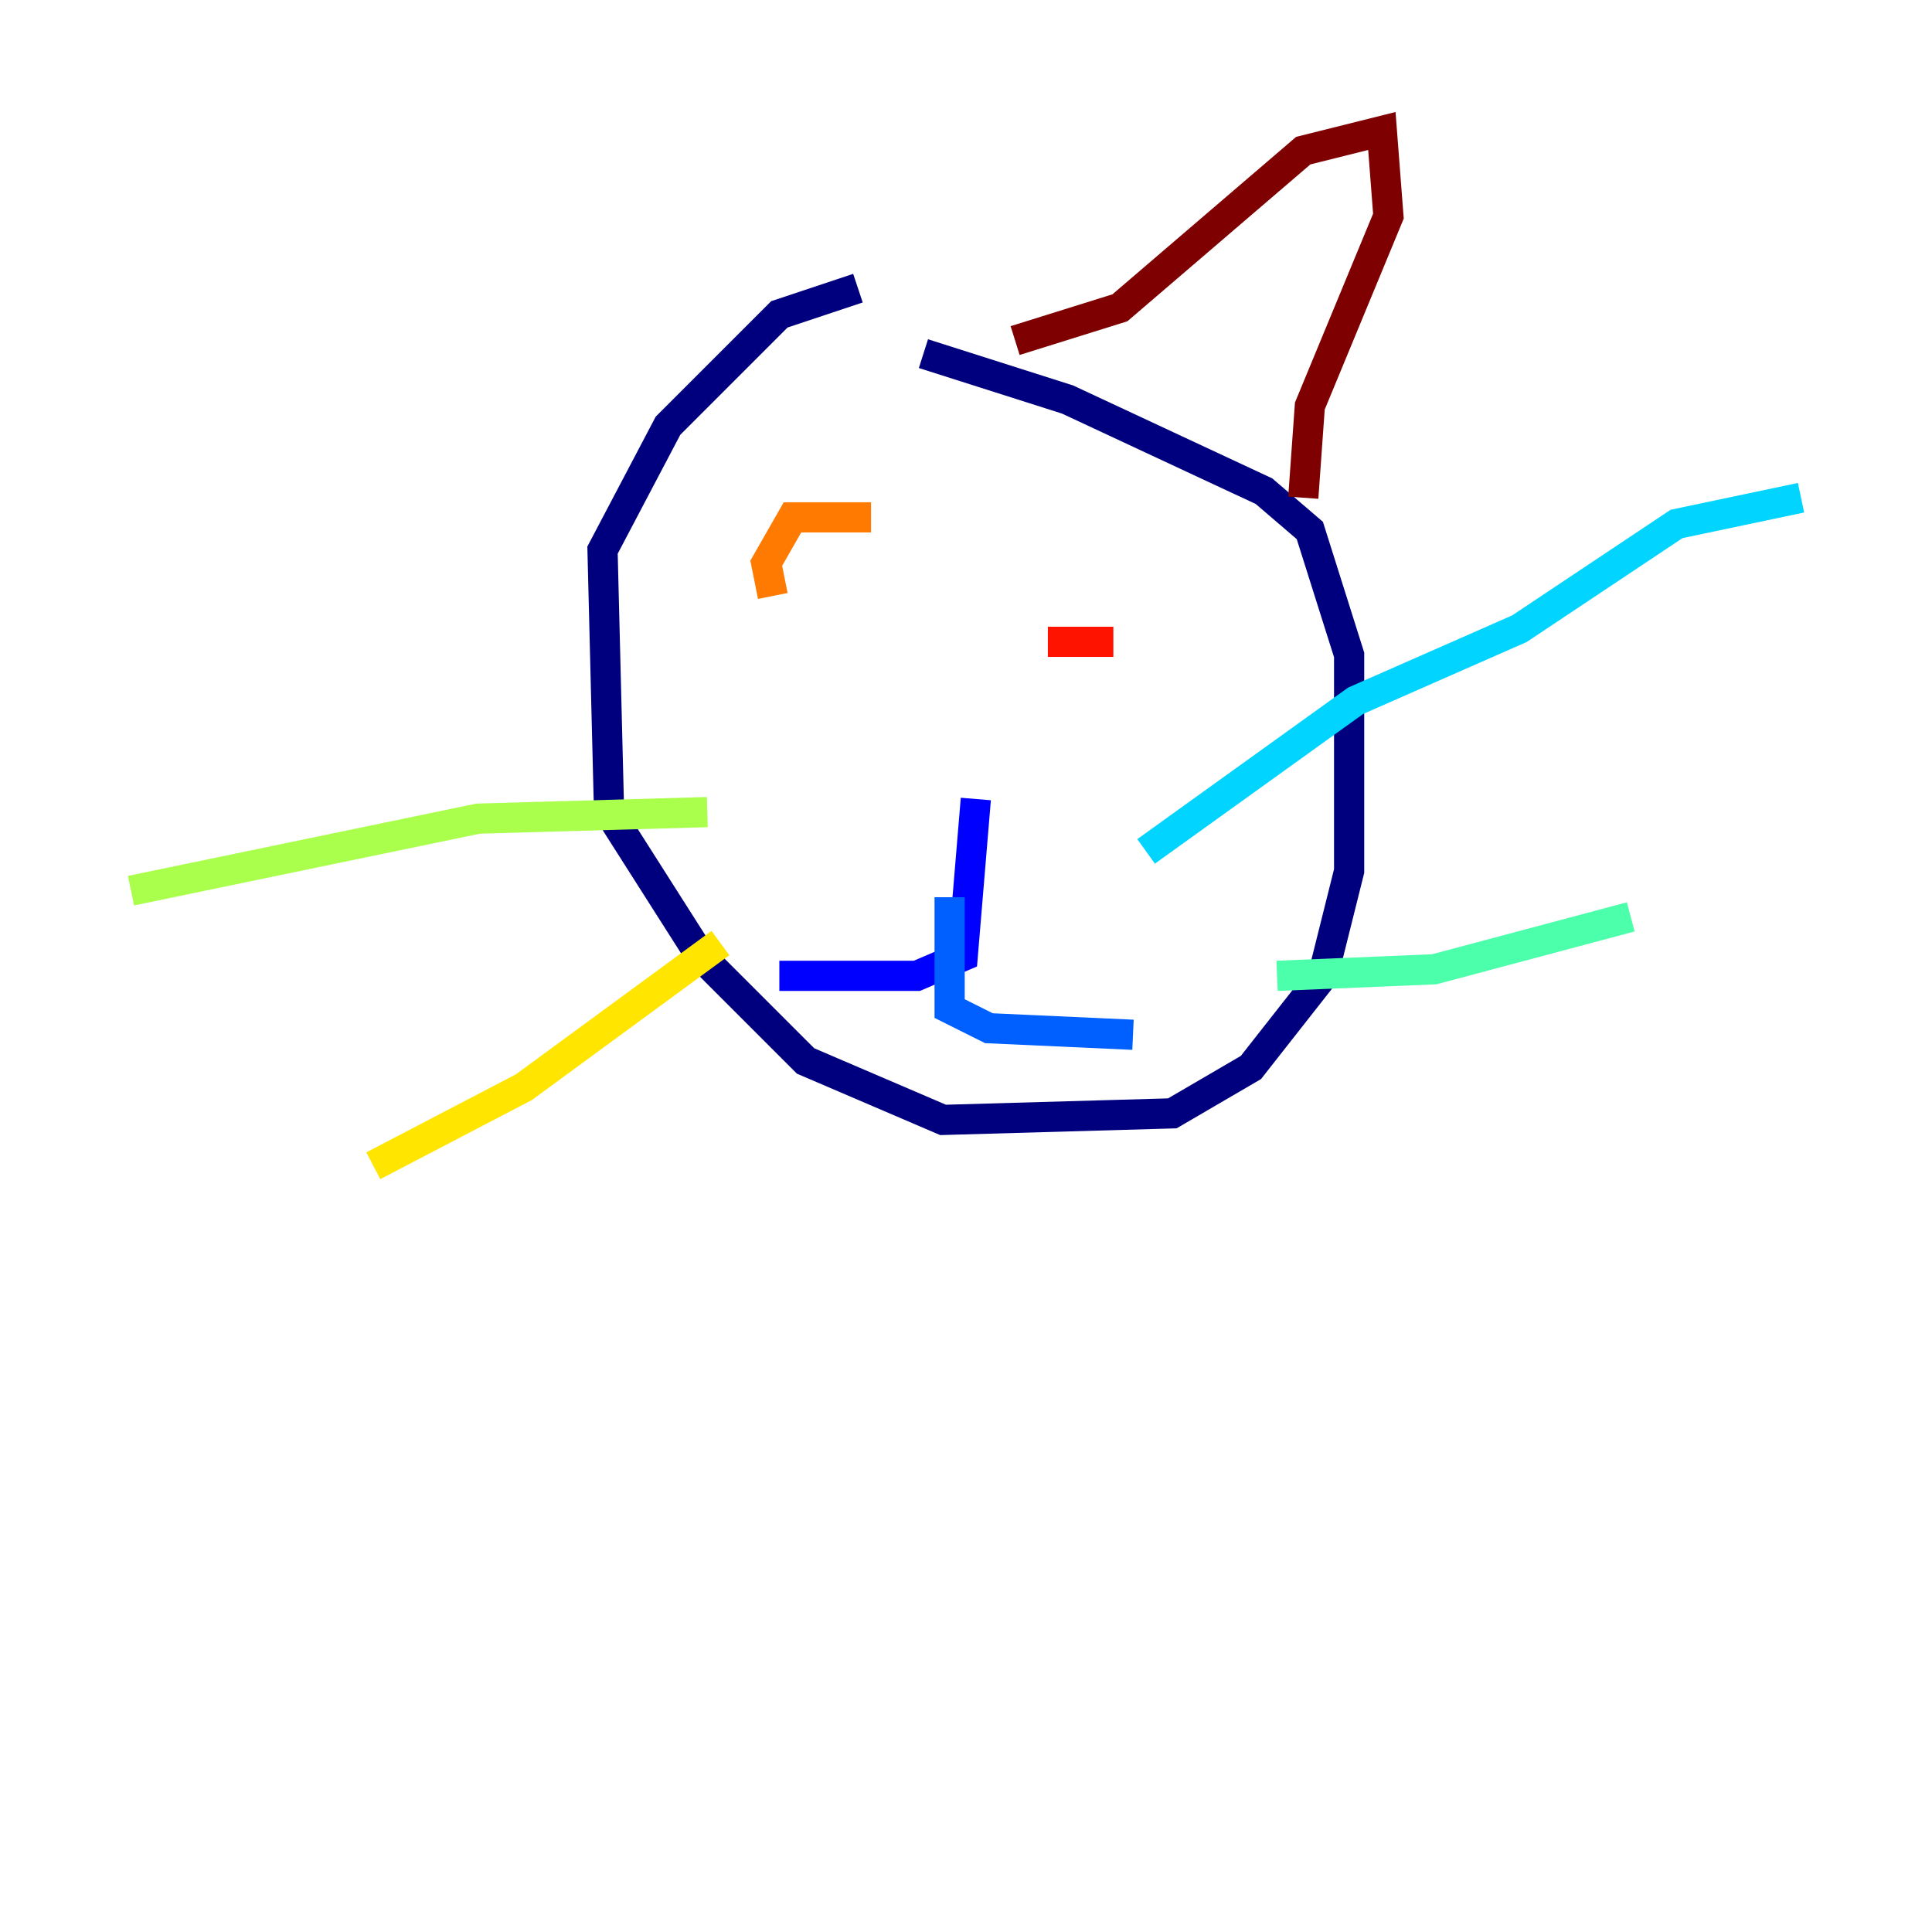 <?xml version="1.0" encoding="utf-8" ?>
<svg baseProfile="tiny" height="128" version="1.2" viewBox="0,0,128,128" width="128" xmlns="http://www.w3.org/2000/svg" xmlns:ev="http://www.w3.org/2001/xml-events" xmlns:xlink="http://www.w3.org/1999/xlink"><defs /><polyline fill="none" points="56.841,19.091 51.634,20.827 44.258,28.203 39.919,36.447 40.352,53.803 46.427,63.349 53.37,70.291 62.481,74.197 77.668,73.763 82.875,70.725 87.647,64.651 89.383,57.709 89.383,43.39 86.78,35.146 83.742,32.542 70.725,26.468 61.18,23.43" stroke="#00007f" stroke-width="2" /><polyline fill="none" points="64.651,52.936 63.783,63.349 60.746,64.651 51.634,64.651" stroke="#0000fe" stroke-width="2" /><polyline fill="none" points="62.915,59.444 62.915,66.82 65.519,68.122 75.064,68.556" stroke="#0060ff" stroke-width="2" /><polyline fill="none" points="75.932,56.407 89.817,46.427 100.664,41.654 111.078,34.712 119.322,32.976" stroke="#00d4ff" stroke-width="2" /><polyline fill="none" points="84.61,64.651 95.024,64.217 108.041,60.746" stroke="#4cffaa" stroke-width="2" /><polyline fill="none" points="46.861,53.803 31.675,54.237 8.678,59.01" stroke="#aaff4c" stroke-width="2" /><polyline fill="none" points="47.729,62.481 34.712,72.027 24.732,77.234" stroke="#ffe500" stroke-width="2" /><polyline fill="none" points="57.709,34.278 52.502,34.278 50.766,37.315 51.2,39.485" stroke="#ff7a00" stroke-width="2" /><polyline fill="none" points="69.424,42.522 73.763,42.522" stroke="#fe1200" stroke-width="2" /><polyline fill="none" points="67.254,22.563 74.197,20.393 86.346,9.98 91.552,8.678 91.986,14.319 86.78,26.902 86.346,32.976" stroke="#7f0000" stroke-width="2" /></svg>